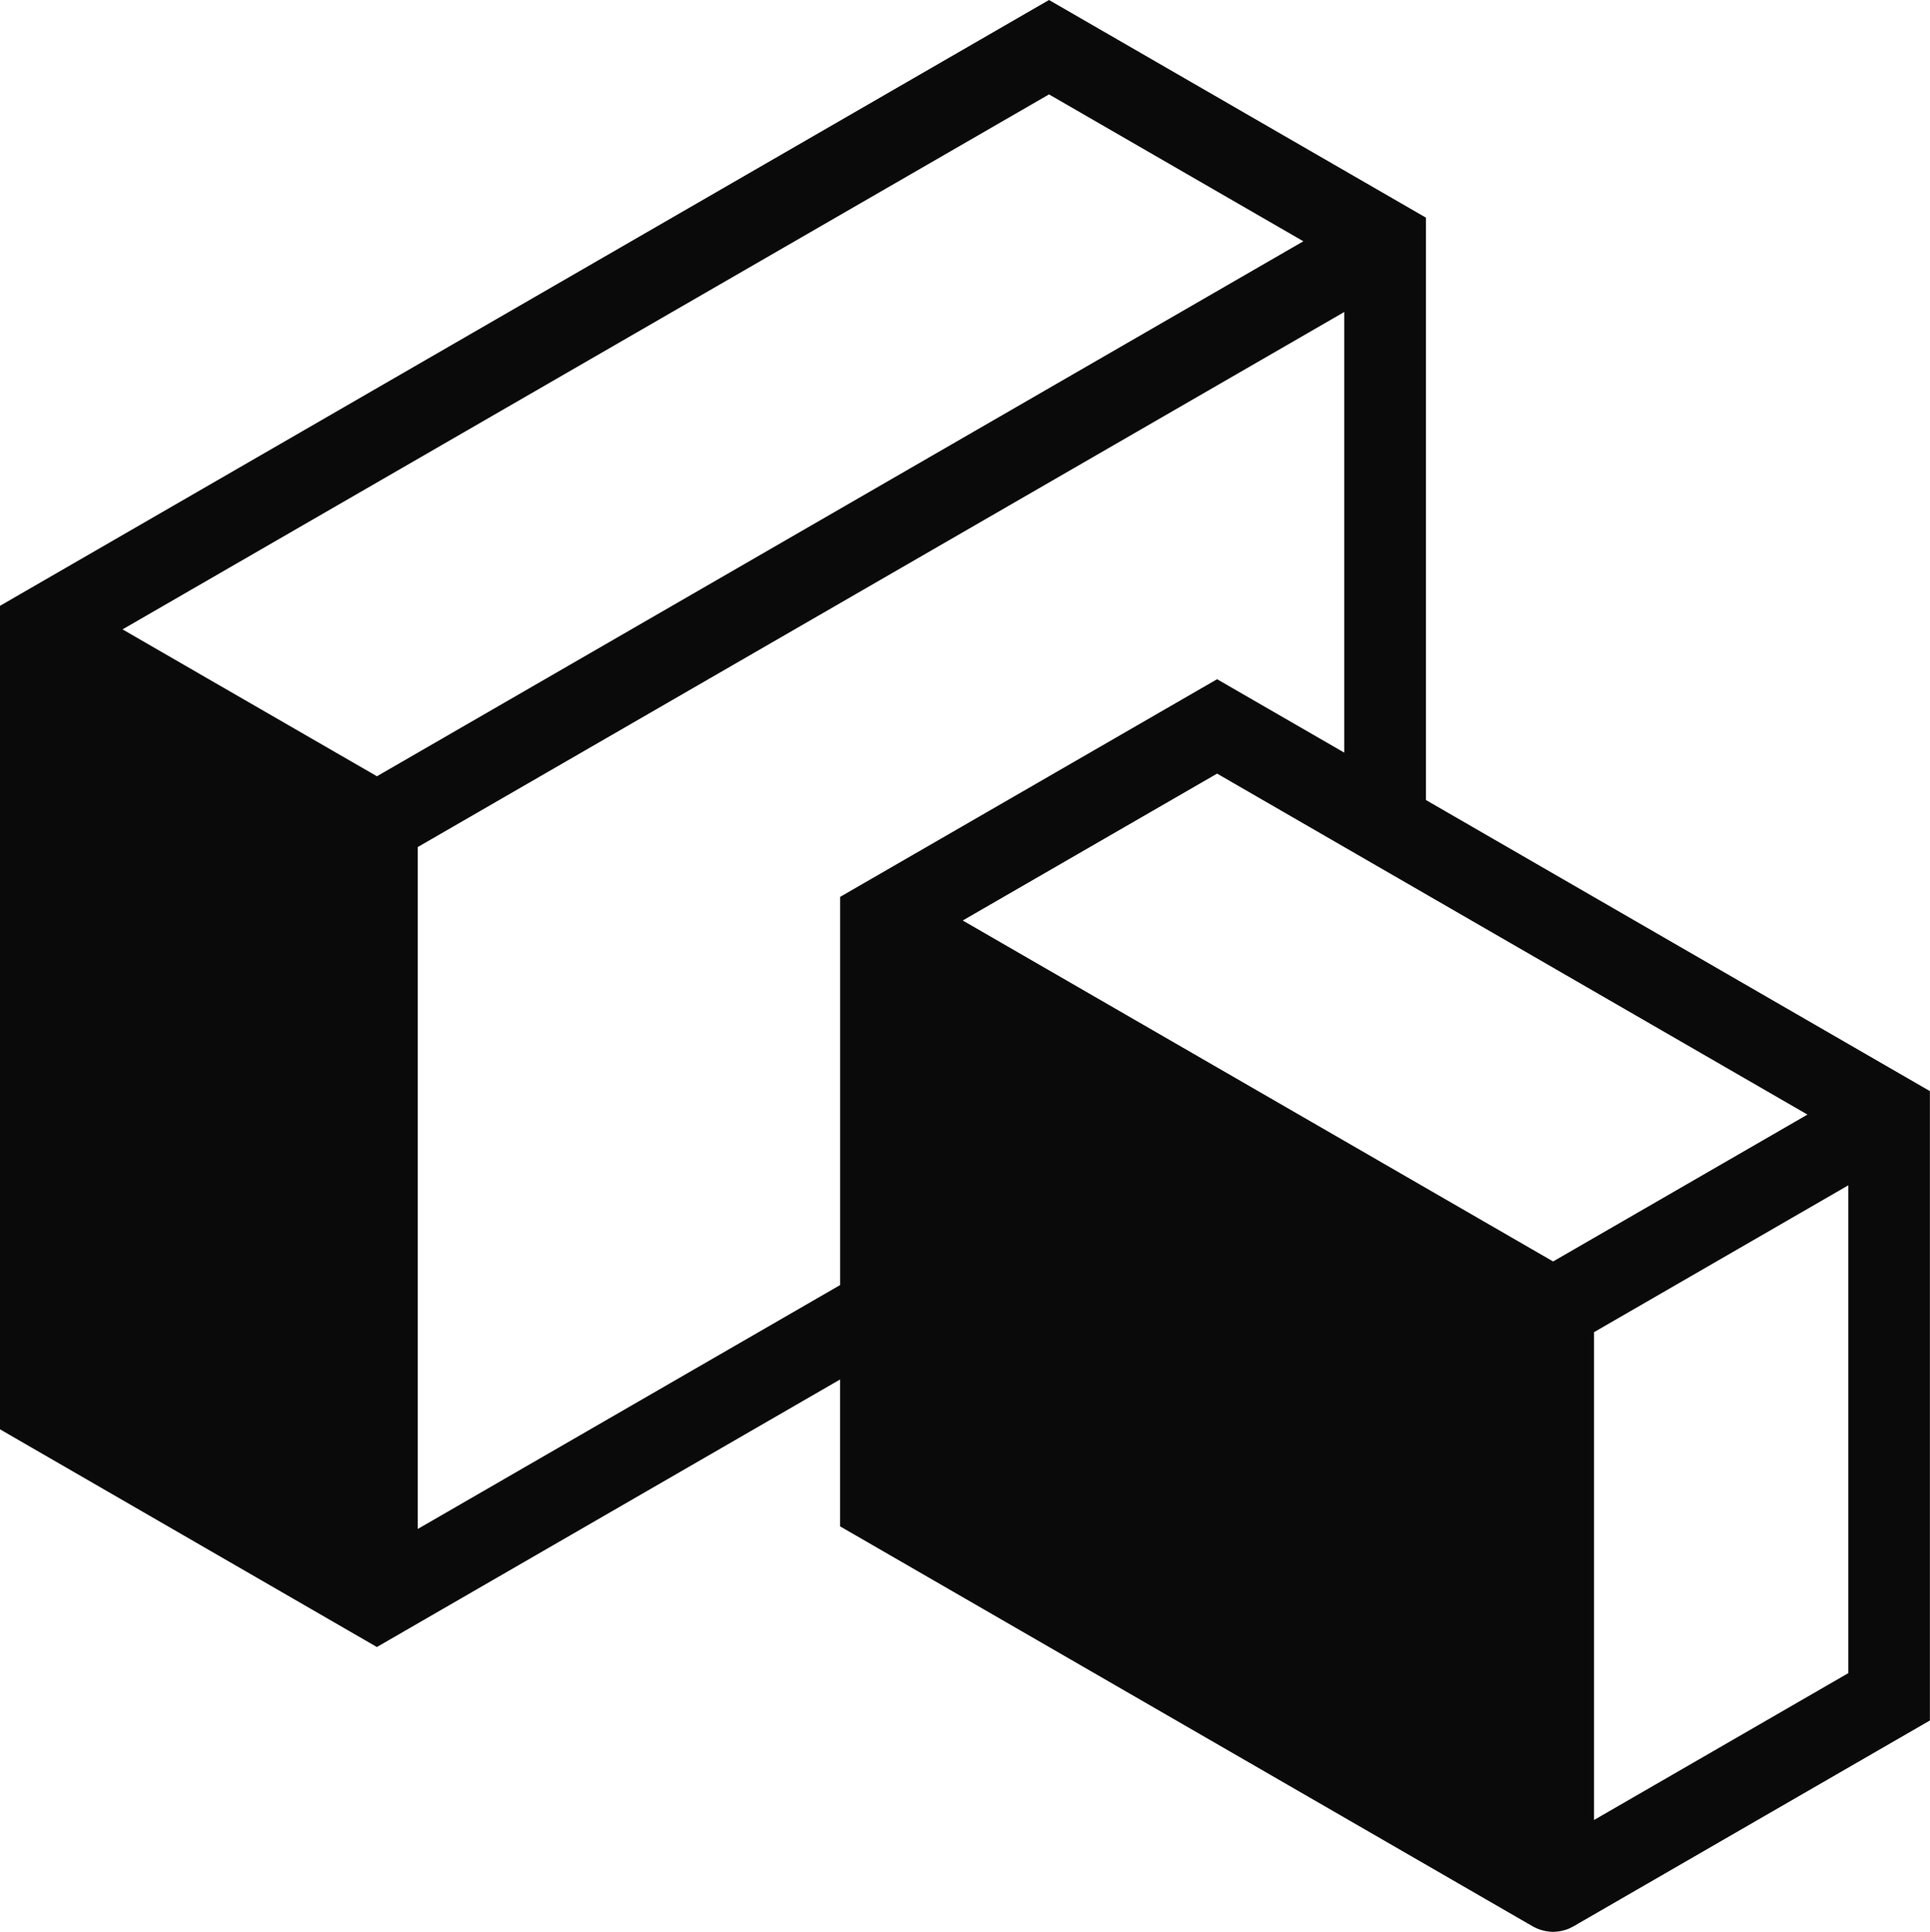 <?xml version="1.0" encoding="UTF-8"?>
<svg id="Layer_2" data-name="Layer 2" xmlns="http://www.w3.org/2000/svg" viewBox="0 0 386.53 386.78">
  <defs>
    <style>
      .cls-1 {
        fill: #0a0a0a;
      }
    </style>
  </defs>
  <g id="Content">
    <path class="cls-1" d="M285.58,160.15V43.58L210.09,0,4.09,118.94l-4.09,2.37v164.88l75.48,43.59,92.77-53.57v29.41s100.27,57.89,100.27,57.89l38.43,22.19c.25.15.51.26.77.38.06.03.12.06.18.09.44.18.89.32,1.35.42.11.02.22.04.33.07.48.09.97.15,1.46.15,0,0,0,0,0,0,0,0,0,0,0,0,0,0,.01,0,.02,0,.47,0,.94-.06,1.41-.14.13-.02.27-.05.4-.08.44-.1.87-.23,1.28-.4.1-.04.19-.1.29-.14.23-.11.46-.21.68-.34h0s71.39-41.22,71.39-41.22v-126.02l-100.95-58.29ZM41.49,135.81l-16.95-9.79L210.09,18.9l50.94,29.41-185.54,107.12-34-19.62ZM168.26,257.3l-84.59,48.84v-136.54l185.55-107.13v88.23l-25.47-14.7-75.49,43.58v77.72ZM311.05,252.58l-118.24-68.27,50.94-29.41,118.24,68.27-50.94,29.41ZM370.17,335.01l-50.93,29.41v-97.68l50.93-29.41v97.68Z"/>
  </g>
</svg>